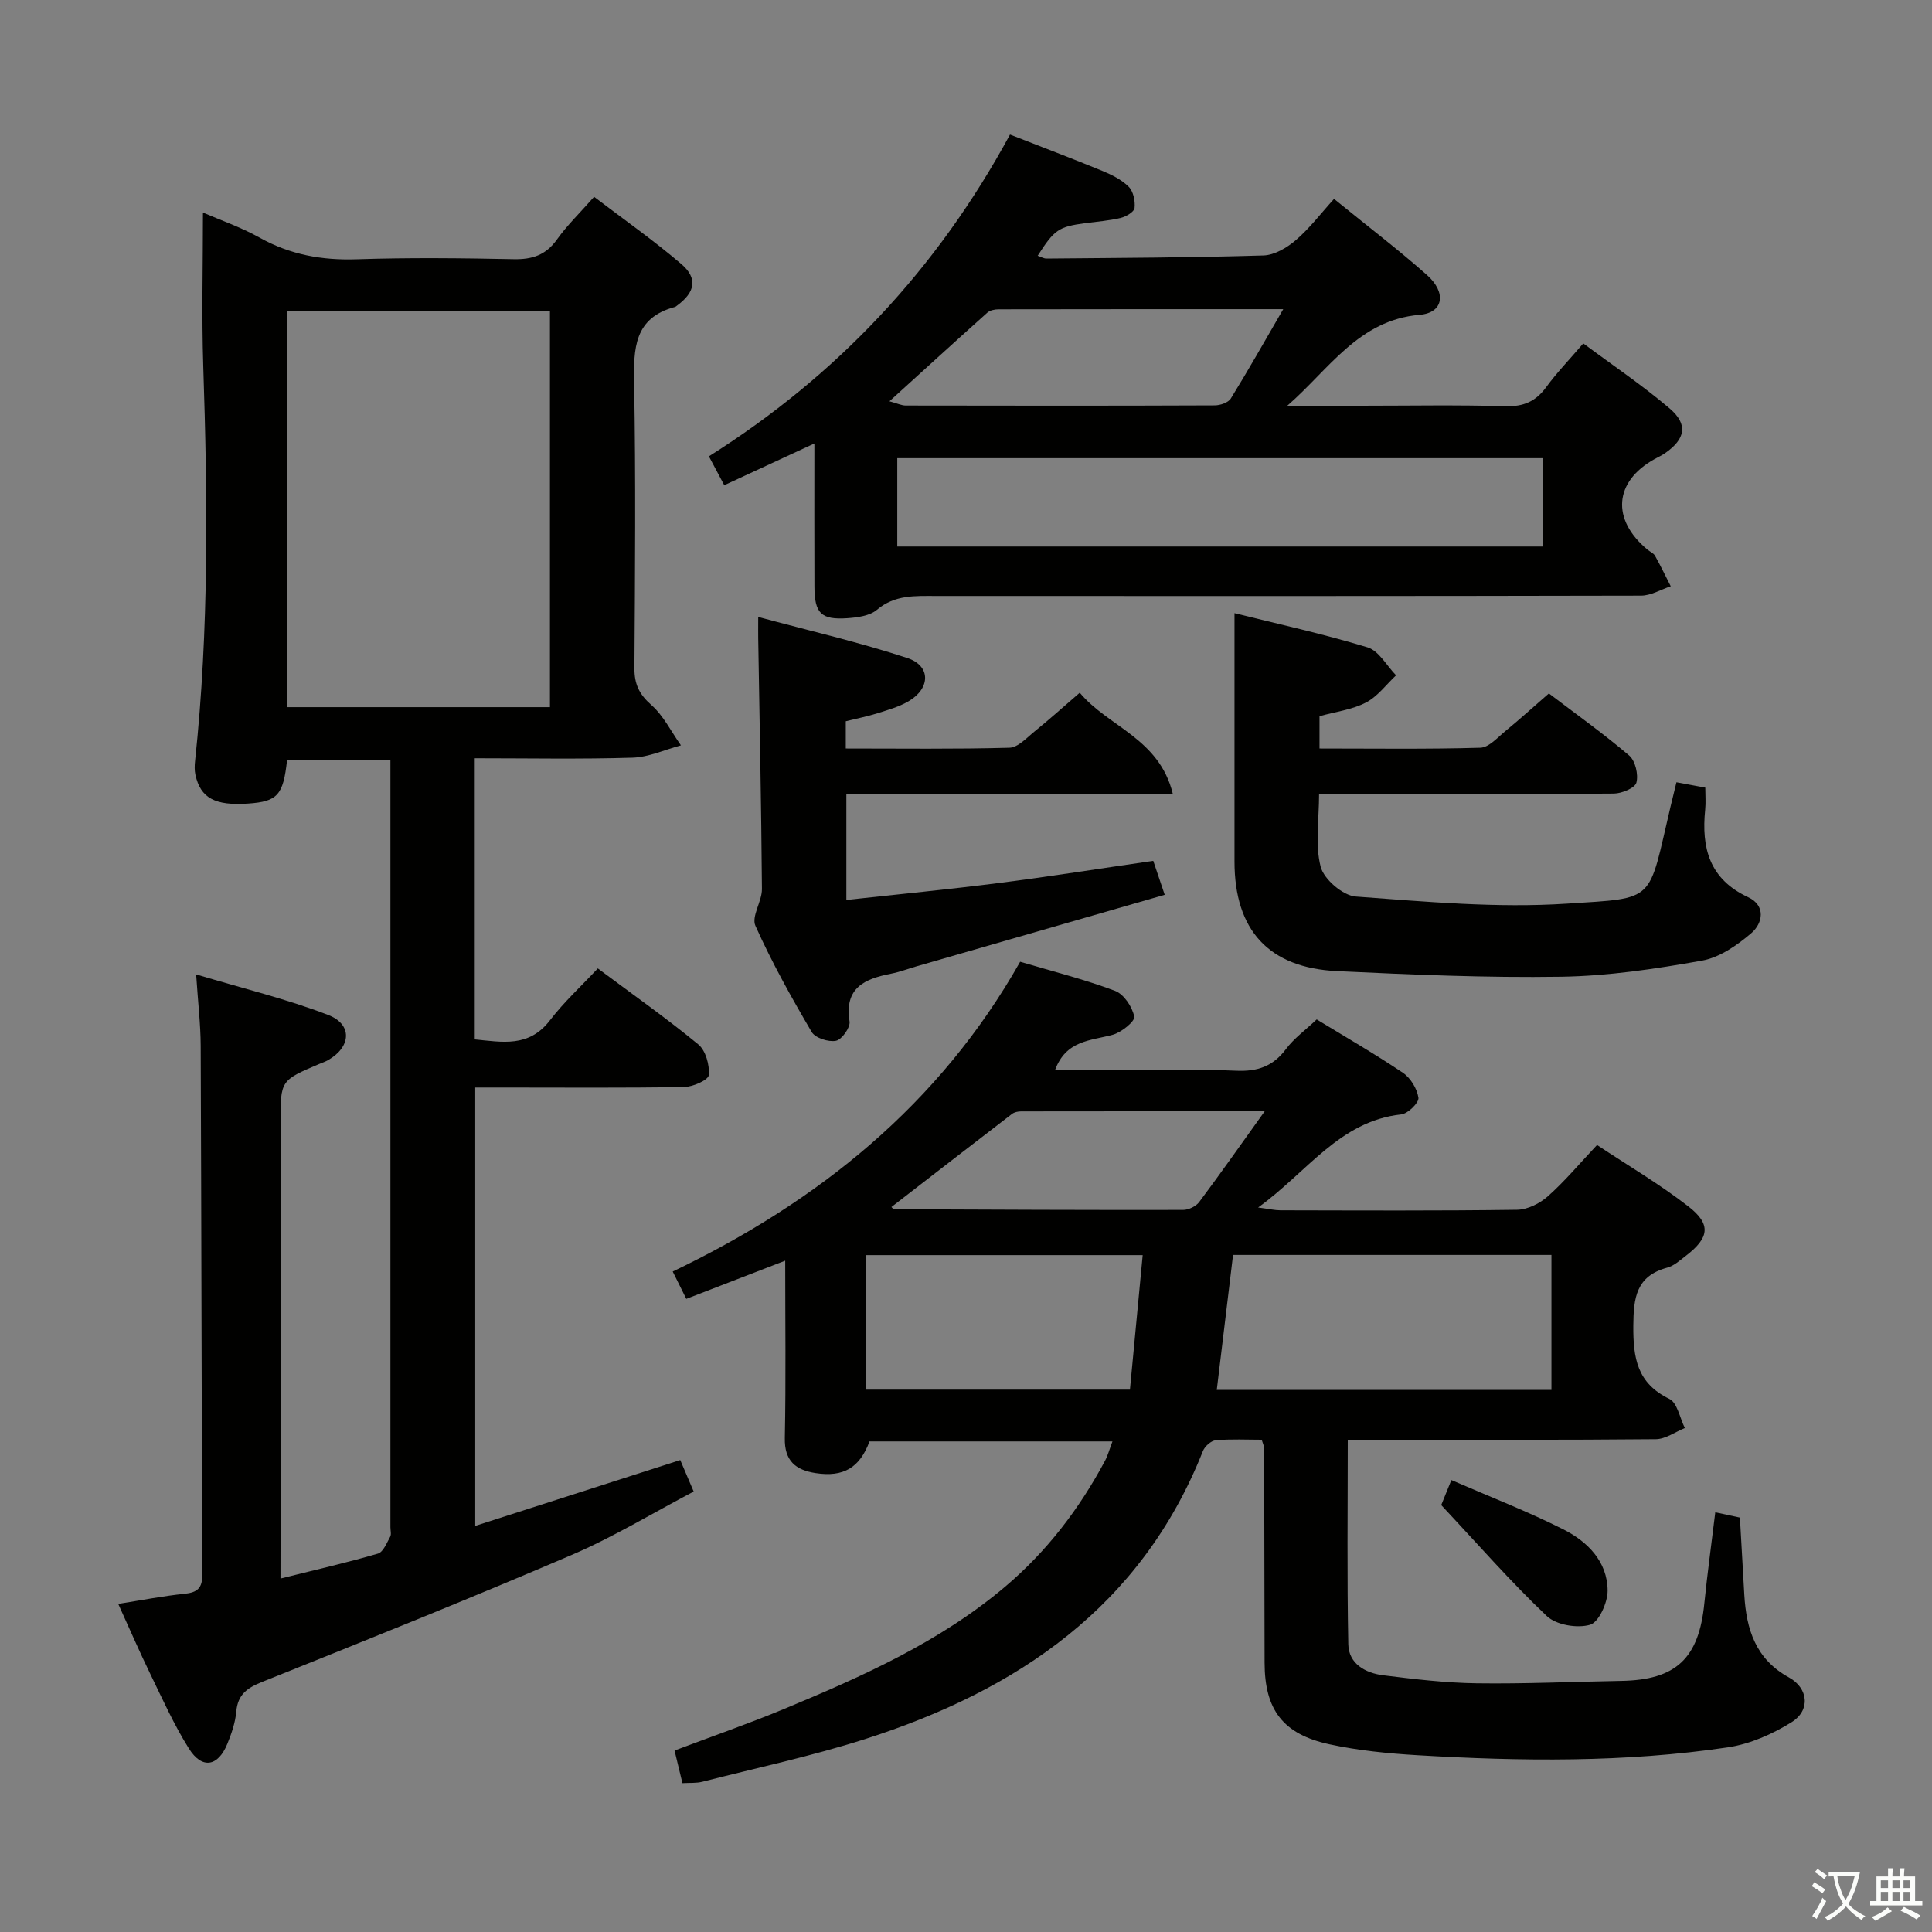 <svg enable-background="new 0 0 400 400" viewBox="0 0 400 400" xmlns="http://www.w3.org/2000/svg"><rect x="0" y="0" width="400" height="400" fill="#808080" stroke="none"/><path d="m377.9 391.2c-.2.3-.4.5-.6.8-.7-.6-1.4-1-2.2-1.5.2-.3.4-.5.5-.8.6.4 1.4.8 2.3 1.5zm-1.8 6.1c-.2-.2-.5-.4-.9-.6.4-.6.8-1.2 1.2-1.9s.7-1.3.9-1.9c.3.3.5.5.8.7-.7 1.3-1.4 2.6-2 3.7zm2.2-9c-.3.3-.5.5-.6.8-.6-.6-1.3-1.1-2-1.5.3-.3.5-.5.6-.7.6.5 1.3.9 2 1.4zm.3.2v-.9h2 4.5c-.3 1.3-.6 2.5-1 3.6s-.9 2.1-1.4 3c.4.5 1 1 1.6 1.4s1.2.8 1.9 1.1c-.3.2-.5.4-.8.8-.4-.3-1-.7-1.6-1.2s-1.2-1.1-1.6-1.6c-.5.6-1.1 1.1-1.7 1.6s-1.4.9-2.1 1.4c-.1-.3-.3-.5-.7-.8.6-.2 1.2-.5 1.9-1s1.4-1.1 2-1.8c-.5-.8-.9-1.6-1.2-2.5s-.6-2-.8-3.2c-.4.1-.7.1-1 .1zm2.5 2.7c.3 1 .7 1.7 1 2.2.3-.5.6-1.1 1-2s.6-1.9.9-3h-3.2-.4c.1.9.3 1.8.7 2.8z" fill="#fbfcfa"/><path d="m396.5 388.5v1.5 3.6h1.5v.9c-.4 0-1 0-1.7 0h-7.9c-.5 0-.9 0-1.2 0v-.9h1.3v-3.5c0-.7 0-1.2 0-1.6h2.4c0-.8 0-1.4 0-1.7h1c0 .3-.1.8-.1 1.7h1.5c0-.8 0-1.4 0-1.7h1c0 .3-.1.9-.1 1.7zm-8.2 9.2c-.2-.3-.5-.5-.8-.8.8-.3 1.4-.6 1.9-.9s1-.7 1.4-1.1c.3.3.6.5.9.8-1.6 1-2.8 1.6-3.4 2zm2.6-6.8v-1.6h-1.5v1.6zm0 2.7v-1.9h-1.5v1.9zm2.4-2.7v-1.6h-1.5v1.6zm0 2.7v-1.9h-1.5v1.9zm.2 2 .7-.8c.4.2.9.5 1.6.8s1.3.7 1.8 1c-.3.3-.5.5-.8.8-.4-.3-1.5-1-3.3-1.8zm2-4.7v-1.6h-1.4v1.6zm0 2.7v-1.9h-1.4v1.9z" fill="#fbfcfa"/><g fill="#010100"><path d="m58.07 326.82c7.36-1.83 13.82-3.31 20.17-5.16 1.1-.32 1.83-2.22 2.54-3.49.28-.51.05-1.31.05-1.97 0-51.33 0-102.66 0-153.98 0-1.48 0-2.96 0-4.83-7.35 0-14.38 0-21.4 0-.79 7.25-1.98 8.56-8.07 8.98-6.85.47-9.83-1.13-10.9-5.94-.2-.92-.18-1.93-.07-2.89 2.9-27.22 2.59-54.49 1.69-81.79-.34-10.44-.06-20.91-.06-31.74 3.47 1.51 7.81 3 11.75 5.2 6.32 3.54 12.91 4.71 20.1 4.47 10.82-.36 21.66-.24 32.49-.02 3.83.08 6.64-.84 8.94-4.06 2.11-2.96 4.78-5.53 7.7-8.85 6.08 4.63 12.3 8.99 18.05 13.91 3.48 2.97 2.87 5.86-.89 8.62-.13.1-.27.23-.42.27-8.46 2.26-8.58 8.58-8.45 15.79.35 19.66.19 39.33.06 58.99-.02 3.28.97 5.4 3.49 7.62 2.54 2.23 4.13 5.54 6.14 8.37-3.34.89-6.67 2.45-10.03 2.55-10.79.33-21.59.12-32.66.12v58.21c5.64.52 11.19 1.76 15.57-3.96 2.92-3.81 6.51-7.1 9.91-10.74 7.38 5.51 14.3 10.37 20.81 15.74 1.53 1.26 2.35 4.26 2.17 6.35-.09 1-3.27 2.43-5.07 2.46-12.49.22-25 .11-37.49.11-1.81 0-3.62 0-5.8 0v90.76c14.11-4.53 28.09-9.02 42.45-13.63.79 1.84 1.68 3.93 2.78 6.52-8.56 4.49-16.66 9.44-25.3 13.14-21.2 9.09-42.61 17.68-64.02 26.26-3.1 1.24-5.07 2.59-5.38 6.15-.2 2.27-.98 4.56-1.86 6.7-1.94 4.72-5.24 5.27-7.95.96-3.08-4.9-5.47-10.25-8.01-15.48-2.24-4.6-4.27-9.31-6.62-14.47 4.89-.77 9.27-1.64 13.69-2.09 2.68-.27 3.73-1.16 3.72-3.98-.16-36.49-.19-72.99-.34-109.48-.02-4.44-.55-8.88-.94-14.78 9.79 2.93 18.77 5.1 27.32 8.39 5.1 1.96 4.77 6.63 0 9.35-.57.33-1.21.54-1.83.8-8.02 3.41-8.02 3.41-8.02 12.05v87.99c-.01 1.81-.01 3.62-.01 6.5zm55.79-262.43c-18.51 0-36.53 0-54.46 0v82.02h54.46c0-27.52 0-54.61 0-82.02z"/><path d="m355.13 313.1c1.86.4 3.29.71 5.1 1.1.31 5.42.6 10.71.91 16 .42 7.13 2.34 13.3 9.23 17.09 4.06 2.23 4.48 6.83.58 9.26-3.97 2.48-8.63 4.54-13.22 5.22-21.31 3.16-42.78 2.9-64.22 1.63-6.11-.36-12.28-.97-18.25-2.26-9.67-2.09-13.42-7.18-13.44-16.88-.03-14.83-.05-29.66-.09-44.49 0-.31-.18-.62-.51-1.69-3 0-6.27-.17-9.51.11-.96.08-2.27 1.25-2.66 2.23-12.78 32.26-38.41 49.54-69.95 59.64-11.04 3.53-22.43 5.96-33.68 8.83-1.24.32-2.6.2-4.13.29-.54-2.23-1.04-4.29-1.63-6.75 7.72-2.92 15.35-5.56 22.8-8.66 16.14-6.71 32.11-13.82 45.64-25.26 8.63-7.3 15.36-16.12 20.67-26.05.59-1.11.92-2.36 1.55-4.03-17.1 0-33.67 0-50.3 0-2.02 5.43-5.36 7.45-11.15 6.56-4.11-.63-6.48-2.5-6.38-7.26.24-11.98.08-23.97.08-36.72-7.06 2.73-13.6 5.25-20.48 7.91-.92-1.85-1.7-3.43-2.81-5.66 30.22-14.49 55.25-34.64 71.93-64.14 6.71 1.99 13.31 3.64 19.64 6.02 1.83.69 3.59 3.32 3.98 5.34.19.97-2.66 3.27-4.47 3.76-4.54 1.24-9.67 1.09-11.94 7.35h15.01c7.5 0 15.01-.24 22.49.09 4.37.2 7.62-.87 10.3-4.45 1.66-2.23 4.02-3.93 6.39-6.17 5.78 3.53 11.95 7.08 17.84 11.04 1.59 1.07 2.95 3.31 3.22 5.18.14 1.01-2.17 3.29-3.54 3.44-12.8 1.4-19.43 11.9-29.65 19.28 2.29.3 3.46.58 4.62.58 16.33.03 32.66.12 48.99-.11 2.17-.03 4.72-1.31 6.39-2.8 3.46-3.07 6.46-6.67 10.17-10.61 6.36 4.22 12.93 8.08 18.9 12.71 4.81 3.73 4.35 6.52-.58 10.29-1.19.91-2.4 2.02-3.78 2.39-6.46 1.75-6.99 6.23-7.03 12.08-.04 6.65.79 11.86 7.46 15.1 1.65.8 2.17 3.95 3.21 6.03-2 .81-4 2.29-6.01 2.31-19.33.18-38.66.11-57.99.11-1.79 0-3.57 0-5.79 0 0 14.46-.17 28.41.11 42.35.08 4.05 3.56 5.96 7.23 6.42 6.42.8 12.88 1.57 19.34 1.66 9.98.14 19.96-.33 29.94-.5 11.37-.19 16.09-4.66 17.21-16.12.62-6.11 1.46-12.2 2.26-18.79zm-103.21-25.34h69.29c0-9.45 0-18.65 0-27.94-22.21 0-44.03 0-65.92 0-1.14 9.42-2.23 18.46-3.37 27.94zm-72.6-.05h54.62c.89-9.38 1.76-18.53 2.64-27.85-19.48 0-38.31 0-57.27 0 .01 9.42.01 18.37.01 27.85zm82.52-57.63c-17.63 0-34.04-.01-50.45.02-.63 0-1.39.16-1.87.53-8.33 6.39-16.62 12.82-24.96 19.27.26.25.38.46.5.46 19.96.08 39.93.18 59.89.14 1.13 0 2.65-.73 3.32-1.62 4.37-5.83 8.55-11.8 13.57-18.8z"/><path d="m209.11 27.86c6.71 2.63 12.92 4.97 19.06 7.5 1.97.81 4.04 1.83 5.51 3.3.97.97 1.38 2.96 1.22 4.41-.09.8-1.76 1.78-2.88 2.05-2.41.58-4.92.76-7.38 1.09-5.47.74-6.34 1.33-9.8 6.74.65.21 1.23.58 1.82.58 14.98-.14 29.96-.19 44.93-.64 2.29-.07 4.88-1.61 6.72-3.19 2.86-2.46 5.18-5.54 7.89-8.52 6.94 5.65 13.29 10.48 19.25 15.77 4.1 3.64 3.4 7.82-1.52 8.23-12.68 1.07-18.79 11.34-27.41 18.82h15.2c10 0 20-.19 29.99.1 3.74.11 6.25-.99 8.42-3.95 2.14-2.94 4.7-5.58 7.67-9.05 6.06 4.51 12.22 8.65 17.85 13.44 3.92 3.33 3.31 6.36-.94 9.3-.68.47-1.44.82-2.17 1.22-8.37 4.65-8.97 12.51-1.43 18.75.51.42 1.24.72 1.54 1.25 1.16 2.07 2.18 4.21 3.26 6.32-2.05.68-4.11 1.94-6.16 1.94-48.66.11-97.31.09-145.97.07-4.31 0-8.51-.28-12.23 2.87-1.48 1.25-4 1.58-6.09 1.73-5.46.38-6.82-1.01-6.84-6.52-.04-9.63-.01-19.26-.01-29.65-6.54 3.02-12.43 5.75-18.66 8.64-1.16-2.18-2.08-3.9-3.18-5.98 26.5-16.72 47.26-38.77 62.34-66.62zm110.3 67c-44.9 0-89.27 0-133.64 0v18.29h133.64c0-6.25 0-12.05 0-18.29zm-135.26-11.78c1.63.44 2.51.88 3.38.88 21.31.04 42.63.06 63.94-.03 1.15 0 2.82-.56 3.35-1.41 3.62-5.86 7-11.86 10.86-18.51-20.38 0-39.66-.01-58.95.03-.78 0-1.75.2-2.3.68-6.53 5.84-13 11.75-20.28 18.36z"/><path d="m320.68 143.57c5.66 4.31 11.34 8.35 16.63 12.86 1.27 1.09 1.93 3.93 1.49 5.6-.29 1.12-3.02 2.25-4.67 2.27-18.16.16-36.32.1-54.49.1-1.97 0-3.95 0-6.54 0 0 5.31-.86 10.45.33 15.06.67 2.59 4.6 5.96 7.26 6.16 14.55 1.07 29.24 2.42 43.74 1.47 18.65-1.22 16.71-.09 21.45-20.15.37-1.58.77-3.15 1.21-4.98 2.09.39 3.84.71 5.97 1.11 0 1.59.13 3.08-.02 4.54-.81 7.92.85 14.41 8.9 18.15 3.69 1.72 3.06 5.39.63 7.46-2.92 2.5-6.55 5.02-10.2 5.67-9.61 1.71-19.39 3.18-29.12 3.33-15.46.24-30.95-.43-46.4-1.16-14.2-.67-21.26-8.5-21.26-22.69 0-16.95 0-33.89 0-51.42 8.79 2.19 18.28 4.26 27.55 7.08 2.34.71 3.95 3.79 5.9 5.79-2.06 1.93-3.84 4.4-6.25 5.64-2.87 1.48-6.28 1.9-9.6 2.82v6.69c11.08 0 22.19.16 33.29-.16 1.78-.05 3.58-2.13 5.22-3.47 2.95-2.42 5.78-4.99 8.98-7.77z"/><path d="m175.11 149.33v5.64c11.34 0 22.61.15 33.88-.16 1.79-.05 3.61-2.09 5.25-3.41 2.97-2.4 5.81-4.96 9.31-7.98 5.87 7.06 16.46 9.43 19.26 20.92-23.21 0-45.29 0-67.58 0v21.99c10.64-1.17 21.13-2.18 31.57-3.51 10.53-1.34 21.02-3.01 31.97-4.59.68 2.01 1.39 4.13 2.37 7.03-17.32 4.99-34.36 9.9-51.39 14.81-1.76.51-3.48 1.17-5.27 1.52-5.45 1.07-9.71 2.89-8.59 9.89.2 1.23-1.59 3.75-2.8 4-1.55.31-4.3-.57-5.04-1.82-4.2-7.15-8.27-14.43-11.65-21.99-.87-1.93 1.37-5.04 1.35-7.61-.13-17.31-.49-34.62-.77-51.92-.02-.98 0-1.96 0-4.41 10.68 2.88 20.93 5.24 30.88 8.51 4.89 1.61 4.81 6.27.26 8.94-1.97 1.16-4.27 1.8-6.47 2.5-2.05.64-4.16 1.06-6.54 1.65z"/><path d="m298.39 311.61c.36-.89 1.03-2.55 2.1-5.18 7.87 3.42 15.7 6.44 23.16 10.2 5.01 2.52 9.15 6.64 9.19 12.69.01 2.47-1.82 6.54-3.63 7.07-2.66.78-7.02.05-8.97-1.81-7.44-7.05-14.2-14.8-21.85-22.97z"/></g></svg>